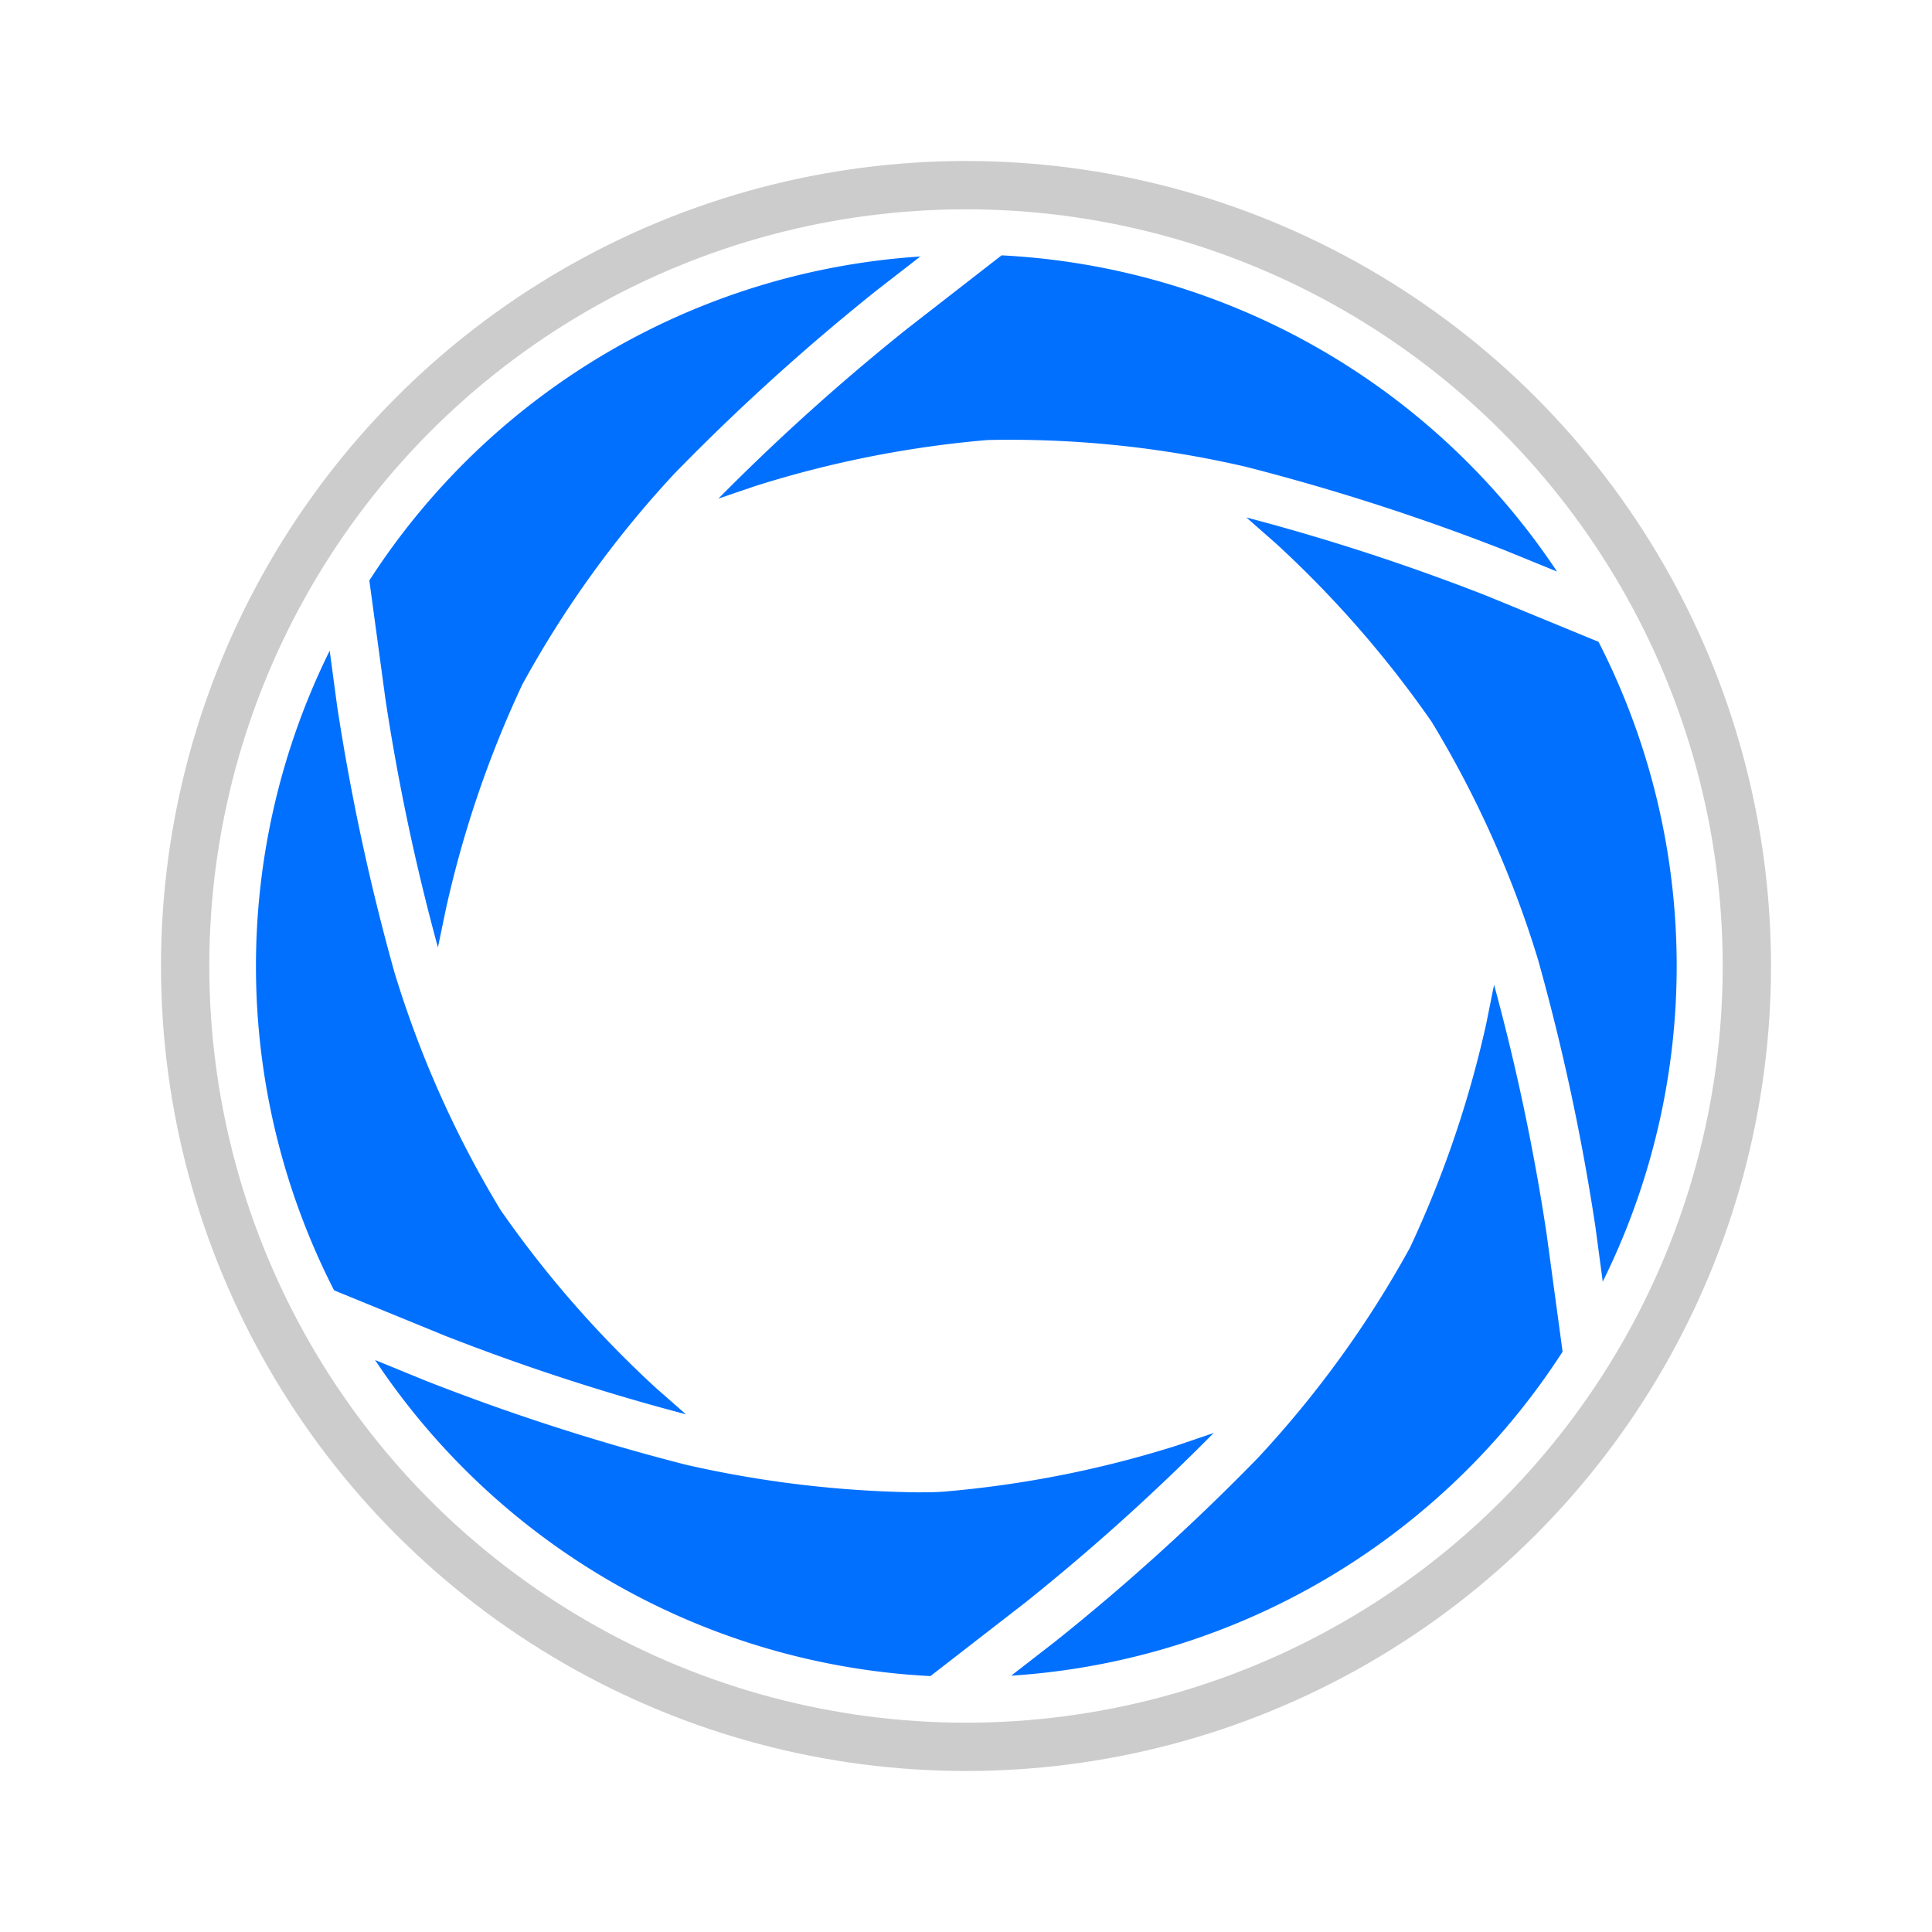 <svg xmlns="http://www.w3.org/2000/svg" xmlns:xlink="http://www.w3.org/1999/xlink" width="24" height="24" viewBox="0 0 24 24"><defs><style>.a,.c{fill:#0270ff;}.a{stroke:#707070;}.b{clip-path:url(#a);}.d,.f{fill:none;}.d{stroke:#ccc;stroke-width:0.6px;}.e{stroke:none;}</style><clipPath id="a"><rect class="a" width="24" height="24" transform="translate(1024 501)"/></clipPath></defs><g class="b" transform="translate(-1024 -501)"><path class="c" d="M39.947,28.067,38.569,27.5a27.062,27.062,0,0,0-2.992-.976l.368.324a13.339,13.339,0,0,1,1.933,2.214A12.993,12.993,0,0,1,39.2,32.017a27.584,27.584,0,0,1,.712,3.314l.092.686a8.833,8.833,0,0,0-.053-7.949ZM24.754,36.991l.636.26a27.49,27.49,0,0,0,3.223,1.04,13.706,13.706,0,0,0,2.861.343c.126,0,.244,0,.351-.009a13.317,13.317,0,0,0,2.882-.57l.464-.158a26.979,26.979,0,0,1-2.341,2.107l-1.178.913a8.823,8.823,0,0,1-6.9-3.928Zm13.9-4.662a27.319,27.319,0,0,1,.651,3.084l.2,1.474a8.826,8.826,0,0,1-6.85,4.025l.548-.425a27.3,27.3,0,0,0,2.511-2.274,13.019,13.019,0,0,0,1.895-2.618,13.383,13.383,0,0,0,.948-2.784ZM24.189,28.175l.092.686a27.885,27.885,0,0,0,.713,3.314,12.992,12.992,0,0,0,1.318,2.952,13.349,13.349,0,0,0,1.934,2.214l.369.324a27.135,27.135,0,0,1-2.993-.976l-1.378-.564a8.841,8.841,0,0,1-.053-7.949Zm7.347-4.9-.548.425a27.3,27.3,0,0,0-2.511,2.274A13.019,13.019,0,0,0,26.582,28.6a13.383,13.383,0,0,0-.948,2.784l-.1.481a27.143,27.143,0,0,1-.652-3.084l-.2-1.474a8.826,8.826,0,0,1,6.85-4.025Zm1-.007a8.822,8.822,0,0,1,6.9,3.928l-.637-.26a27.6,27.6,0,0,0-3.223-1.04,12.952,12.952,0,0,0-3.212-.334,13.318,13.318,0,0,0-2.882.57l-.464.158a27.1,27.1,0,0,1,2.341-2.107Z" transform="translate(1003.906 480.904)"/><g class="d" transform="translate(1026 503)"><circle class="e" cx="10" cy="10" r="10"/><circle class="f" cx="10" cy="10" r="9.7"/></g></g></svg>